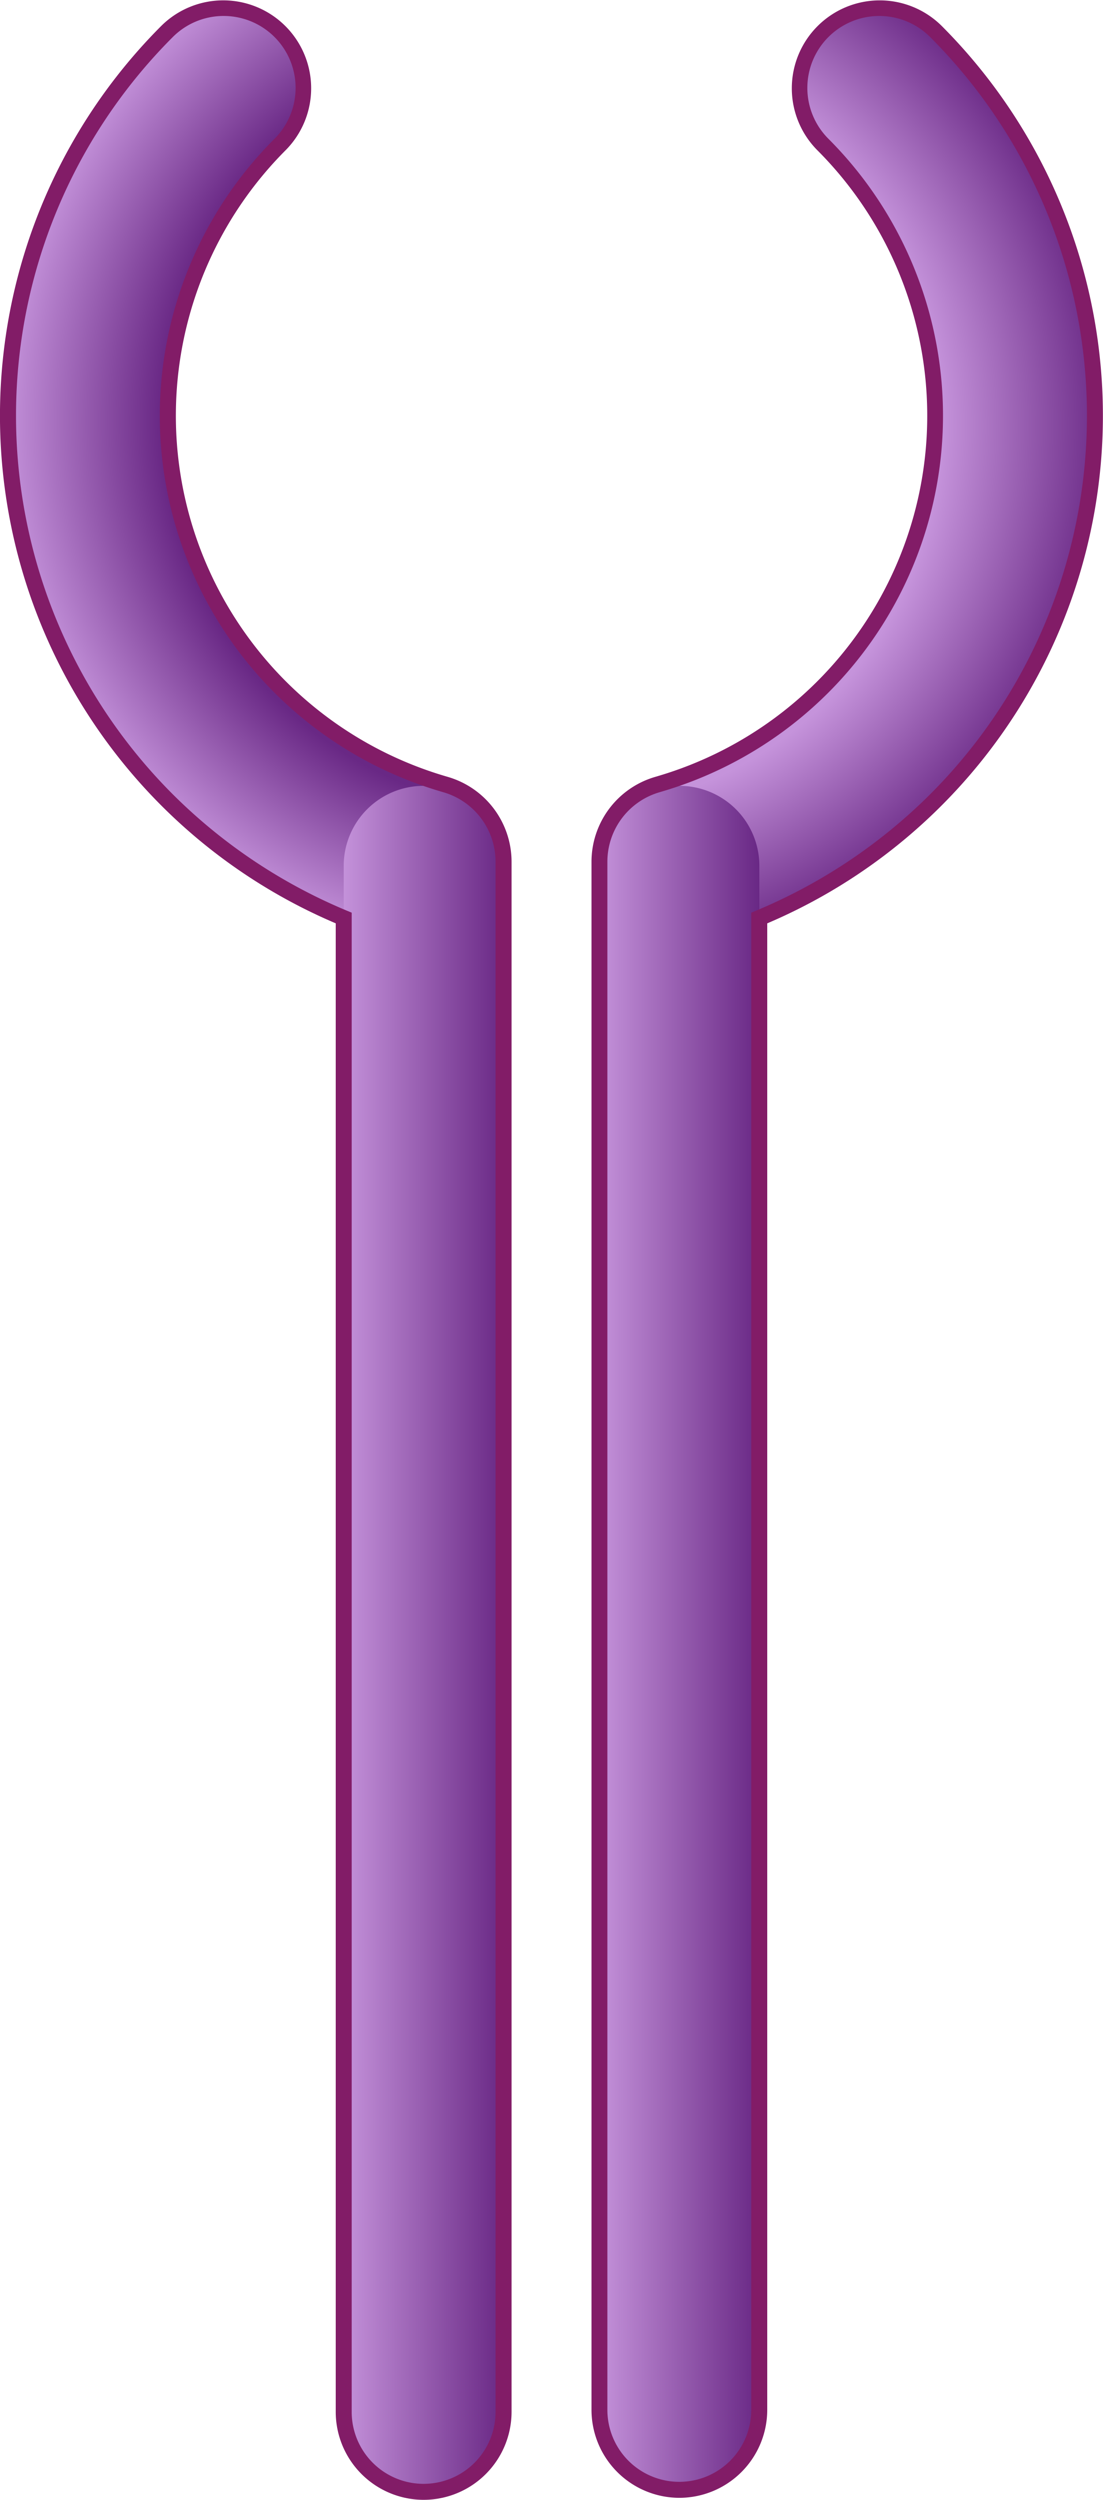<svg id="Layer_1" data-name="Layer 1" xmlns="http://www.w3.org/2000/svg" xmlns:xlink="http://www.w3.org/1999/xlink" viewBox="0 0 69 156.371"><defs><style>.cls-1{fill:url(#radial-gradient);}.cls-2{fill:url(#linear-gradient);}.cls-3{fill:#821c67;}.cls-4{fill:url(#radial-gradient-2);}.cls-5{fill:url(#linear-gradient-2);}</style><radialGradient id="radial-gradient" cx="97.923" cy="46.359" r="34.42" gradientUnits="userSpaceOnUse"><stop offset="0.713" stop-color="#692885"/><stop offset="1" stop-color="#c593db"/></radialGradient><linearGradient id="linear-gradient" x1="94.771" y1="122.563" x2="84.692" y2="122.563" gradientUnits="userSpaceOnUse"><stop offset="0" stop-color="#692885"/><stop offset="1" stop-color="#c593db"/></linearGradient><radialGradient id="radial-gradient-2" cx="97.942" cy="46.703" r="34.693" gradientUnits="userSpaceOnUse"><stop offset="0.698" stop-color="#c593db"/><stop offset="1" stop-color="#692885"/></radialGradient><linearGradient id="linear-gradient-2" x1="110.771" y1="122.563" x2="100.692" y2="122.563" xlink:href="#linear-gradient"/></defs><title>IL1BR</title><g id="IL1BR"><path class="cls-1" d="M89.8,175.92a5,5,0,0,1-5-5V77.473a34.118,34.118,0,0,1-11.042-7.381,34,34,0,0,1,0-48.083,5,5,0,0,1,7.071,7.071A24.01,24.01,0,0,0,90.961,69.062l.26.077A5,5,0,0,1,94.8,73.933V170.92A5,5,0,0,1,89.8,175.92Z" transform="translate(-63.298 -20.049)"/><path class="cls-2" d="M89.8,175.795a4.938,4.938,0,0,1-5-4.875V74.206a5,5,0,0,1,10,0V170.92A4.938,4.938,0,0,1,89.8,175.795Z" transform="translate(-63.298 -20.049)"/><path class="cls-3" d="M89.8,176.42a5.507,5.507,0,0,1-5.5-5.5V77.806a34.505,34.505,0,0,1-10.9-56.15,5.5,5.5,0,0,1,7.778,7.778A23.51,23.51,0,0,0,91.1,68.583l.26.077A5.533,5.533,0,0,1,95.3,73.933V170.92A5.507,5.507,0,0,1,89.8,176.42ZM77.293,21.048a4.489,4.489,0,0,0-3.182,1.315,33.5,33.5,0,0,0,0,47.375A33.851,33.851,0,0,0,84.99,77.011l.309.128V170.92a4.5,4.5,0,0,0,9,0V73.933a4.526,4.526,0,0,0-3.22-4.314l-.26-.077A24.5,24.5,0,0,1,80.475,28.727a4.5,4.5,0,0,0-3.182-7.679Z" transform="translate(-63.298 -20.049)"/><path class="cls-4" d="M105.8,175.795a5,5,0,0,0,5-5V77.473a34.118,34.118,0,0,0,11.042-7.381,34,34,0,0,0,0-48.083,5,5,0,0,0-7.071,7.071,24.01,24.01,0,0,1-10.132,39.981l-.26.077a5,5,0,0,0-3.578,4.793v96.862A5,5,0,0,0,105.8,175.795Z" transform="translate(-63.298 -20.049)"/><path class="cls-5" d="M105.8,175.795a4.938,4.938,0,0,1-5-4.875V74.206a5,5,0,0,1,10,0V170.92A4.938,4.938,0,0,1,105.8,175.795Z" transform="translate(-63.298 -20.049)"/><path class="cls-3" d="M105.8,176.295a5.507,5.507,0,0,1-5.5-5.5V73.933a5.533,5.533,0,0,1,3.936-5.273l.259-.077a23.5,23.5,0,0,0,9.921-39.148,5.5,5.5,0,0,1,7.778-7.778,34.513,34.513,0,0,1-10.9,56.15v92.989A5.507,5.507,0,0,1,105.8,176.295ZM118.3,21.048a4.5,4.5,0,0,0-3.182,7.679,24.51,24.51,0,0,1-10.344,40.814l-.259.077a4.526,4.526,0,0,0-3.221,4.314v96.862a4.5,4.5,0,0,0,9,0V77.139l.309-.128a33.851,33.851,0,0,0,10.879-7.273,33.5,33.5,0,0,0,0-47.375A4.489,4.489,0,0,0,118.3,21.048Z" transform="translate(-63.298 -20.049)"/></g></svg>